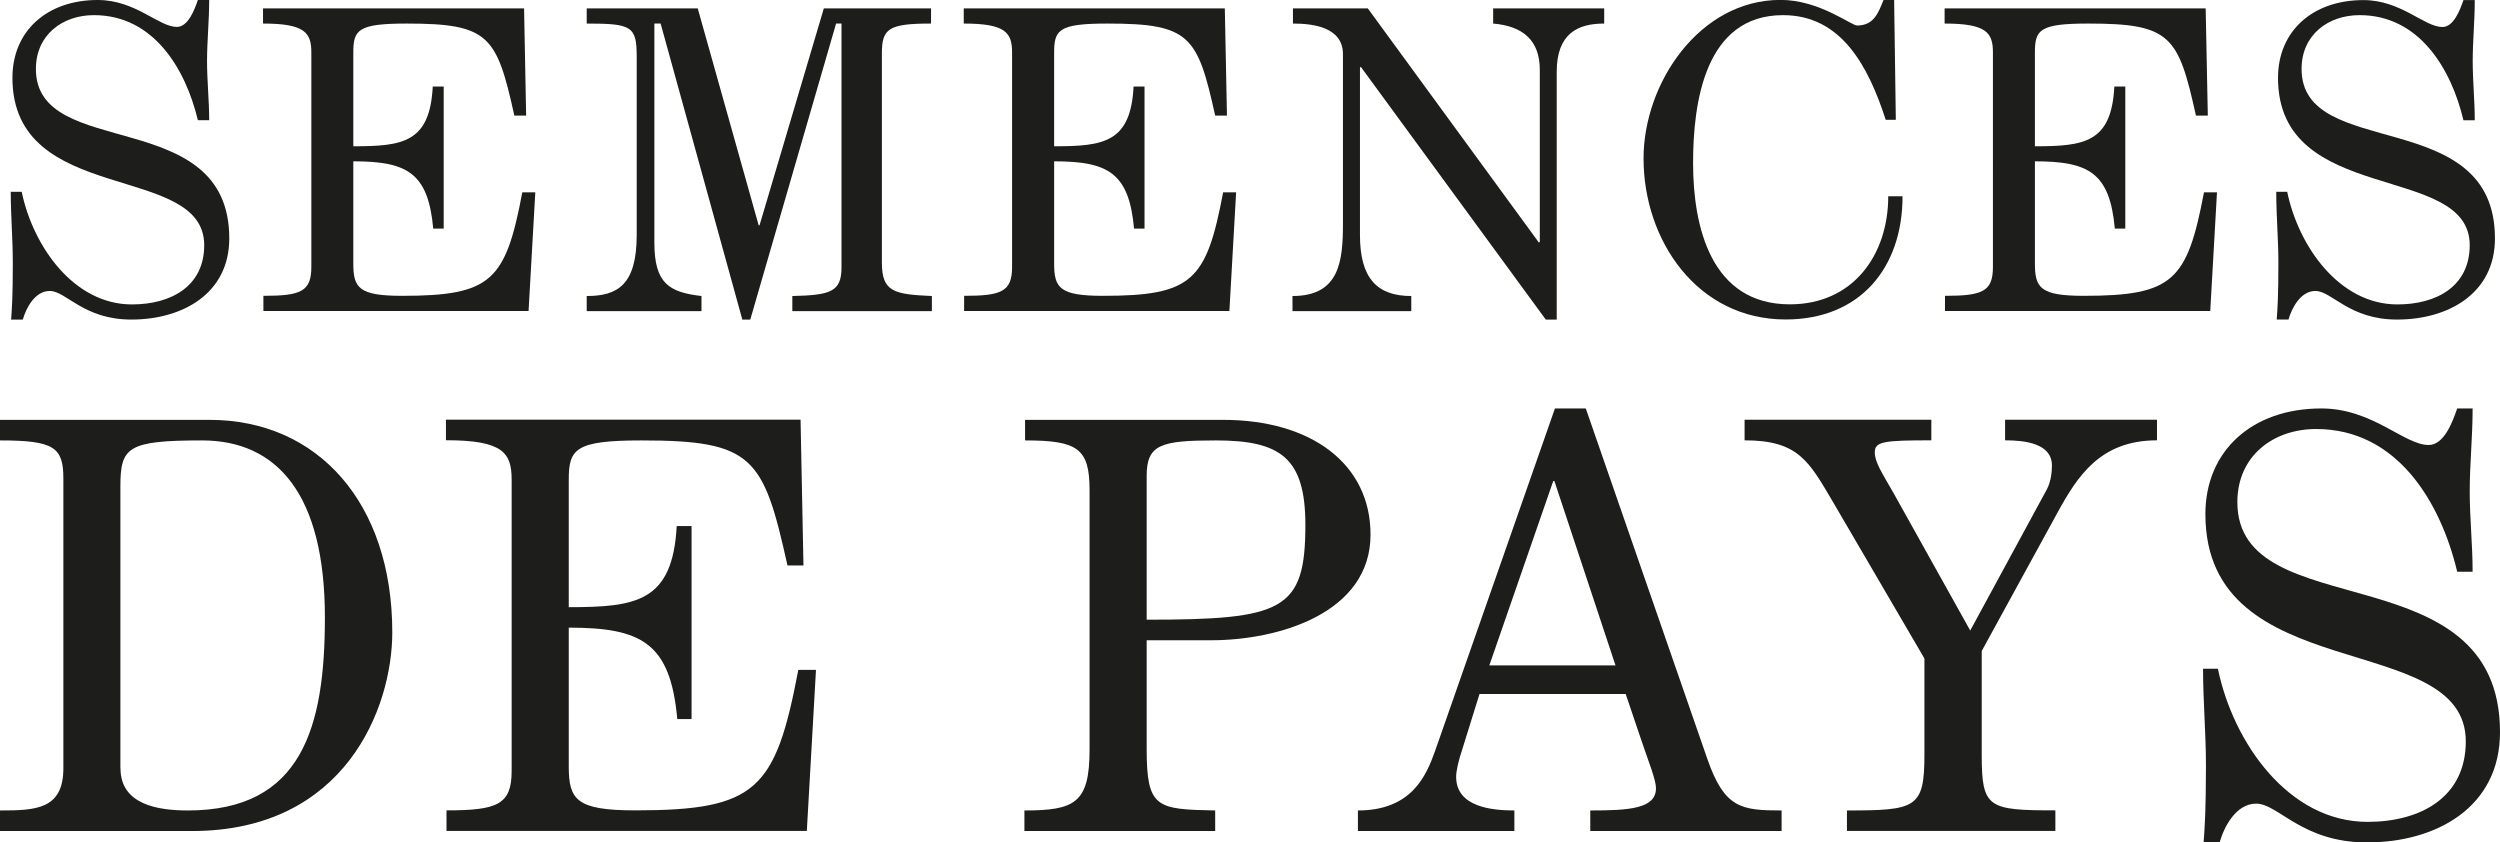 <?xml version="1.0" encoding="UTF-8"?><svg id="Calque_2" xmlns="http://www.w3.org/2000/svg" viewBox="0 0 267.47 90.13"><defs><style>.cls-1{fill:#1d1d1b;}</style></defs><g id="Calque_1-2"><g><g><path class="cls-1" d="M2.32,20.51c1.21,5.85,5.58,12.06,11.79,12.06,4.18,0,7.74-1.93,7.74-6.34C21.84,17.32,1.33,22.09,1.33,8.32,1.33,3.33,5.01,0,10.46,0c4.05,0,6.52,2.88,8.46,2.88,1.21,0,1.89-1.84,2.25-2.88h1.21c0,2.25-.23,4.41-.23,6.52s.23,4.23,.23,6.34h-1.21C19.86,7.38,16.44,1.62,10.05,1.62,6.68,1.62,3.84,3.73,3.84,7.38c0,9.9,20.69,3.78,20.69,18.13,0,5.89-4.99,8.68-10.48,8.68-5.13,0-6.97-3.06-8.73-3.06-1.57,0-2.52,1.8-2.88,3.06H1.19c.09-1.17,.18-2.61,.18-6.07,0-2.52-.22-5.08-.22-7.6h1.17Z"/><path class="cls-1" d="M56.29,12.37h-1.26c-1.89-8.55-2.7-9.85-11.52-9.85-5.22,0-5.71,.67-5.71,3.1V15.65c5.31,0,8.19-.4,8.5-6.39h1.17v15.2h-1.12c-.54-5.98-2.79-7.2-8.55-7.2v10.93c0,2.61,.58,3.46,5.22,3.46,9.58,0,11.07-1.62,12.86-11.07h1.39l-.72,12.69H28.18v-1.62c4,0,5.13-.45,5.13-3.1V5.62c0-2.11-.67-3.1-5.17-3.1V.9h27.93l.22,11.47Z"/><path class="cls-1" d="M62.77,31.67c3.28,0,5.35-1.17,5.35-6.52V6.03c0-3.24-.58-3.51-5.35-3.51V.9h11.88l6.52,23.21h.09L88.14,.9h11.47v1.62c-4.54,0-5.26,.54-5.26,3.19V28.07c0,3.15,1.26,3.42,5.35,3.6v1.62h-14.93v-1.62c4.09-.09,5.26-.45,5.26-3.06V2.52h-.58l-9.18,31.67h-.85L70.68,2.52h-.67V25.96c0,4.36,1.57,5.31,5.04,5.71v1.62h-12.28v-1.62Z"/><path class="cls-1" d="M131.27,12.37h-1.26c-1.89-8.55-2.7-9.85-11.52-9.85-5.22,0-5.71,.67-5.71,3.1V15.65c5.31,0,8.19-.4,8.5-6.39h1.17v15.2h-1.12c-.54-5.98-2.79-7.2-8.55-7.2v10.93c0,2.61,.58,3.46,5.22,3.46,9.58,0,11.07-1.62,12.86-11.07h1.39l-.72,12.69h-28.38v-1.62c4,0,5.13-.45,5.13-3.1V5.62c0-2.11-.67-3.1-5.17-3.1V.9h27.93l.23,11.47Z"/><path class="cls-1" d="M138.28,33.29v-1.62c5.08,0,5.4-3.78,5.4-7.83V5.8c0-2.88-3.15-3.28-5.35-3.28V.9h8.01l18.31,25.06,.09-.09V7.47c0-3.15-1.8-4.68-4.99-4.95V.9h11.88v1.62c-2.79,0-5.08,1.03-5.08,5.17v26.5h-1.17l-19.79-27.04-.09,.09V25.15c0,4.59,1.8,6.52,5.49,6.52v1.62h-12.69Z"/><path class="cls-1" d="M202.65,0l.18,12.82h-1.08c-1.89-5.85-4.81-11.2-10.98-11.2-8.37,0-9.63,9.36-9.63,15.83,0,6.84,1.93,15.11,10.35,15.11,6.79,0,10.53-5.31,10.53-11.56h1.53c0,7.65-4.54,13.18-12.51,13.18-9.45,0-15.2-8.46-15.2-17.23,0-8.05,5.98-16.96,14.66-16.96,4.14,0,7.56,2.74,8.19,2.74,1.84,0,2.29-1.44,2.83-2.74h1.12Z"/><path class="cls-1" d="M236.2,12.37h-1.26c-1.89-8.55-2.7-9.85-11.52-9.85-5.22,0-5.71,.67-5.71,3.1V15.65c5.31,0,8.19-.4,8.5-6.39h1.17v15.2h-1.12c-.54-5.98-2.79-7.2-8.55-7.2v10.93c0,2.61,.58,3.46,5.22,3.46,9.58,0,11.07-1.62,12.87-11.07h1.39l-.72,12.69h-28.38v-1.62c4,0,5.13-.45,5.13-3.1V5.62c0-2.11-.67-3.1-5.17-3.1V.9h27.93l.23,11.47Z"/><path class="cls-1" d="M244.7,20.51c1.21,5.85,5.58,12.06,11.79,12.06,4.18,0,7.74-1.93,7.74-6.34,0-8.91-20.51-4.14-20.51-17.9,0-4.99,3.69-8.32,9.13-8.32,4.05,0,6.52,2.88,8.46,2.88,1.21,0,1.89-1.84,2.25-2.88h1.21c0,2.25-.22,4.41-.22,6.52s.22,4.23,.22,6.34h-1.21c-1.3-5.49-4.72-11.25-11.11-11.25-3.37,0-6.21,2.11-6.21,5.76,0,9.9,20.69,3.78,20.69,18.13,0,5.89-4.99,8.68-10.48,8.68-5.13,0-6.97-3.06-8.73-3.06-1.57,0-2.52,1.8-2.88,3.06h-1.26c.09-1.17,.18-2.61,.18-6.07,0-2.52-.23-5.08-.23-7.6h1.17Z"/></g><g><path class="cls-1" d="M0,86.71c3.85,0,6.78-.12,6.78-4.52v-30.98c0-3.36-.98-4.09-6.78-4.09v-2.2H22.42c11.61,0,19.55,8.92,19.55,22.73,0,8.06-5.01,21.26-21.44,21.26H0v-2.2Zm12.89-4.52c0,3.91,4.03,4.52,7.21,4.52,12.22,0,14.66-8.92,14.66-20.65,0-13.2-5.13-18.94-13.14-18.94s-8.74,.73-8.74,4.95v30.12Z"/><path class="cls-1" d="M85.96,60.5h-1.71c-2.57-11.61-3.67-13.38-15.64-13.38-7.09,0-7.76,.92-7.76,4.22v13.62c7.21,0,11.12-.55,11.55-8.68h1.59v20.65h-1.53c-.73-8.13-3.79-9.78-11.61-9.78v14.85c0,3.54,.79,4.7,7.09,4.7,13.01,0,15.03-2.2,17.47-15.03h1.89l-.98,17.23H47.77v-2.2c5.44,0,6.97-.61,6.97-4.22v-31.16c0-2.87-.92-4.22-7.03-4.22v-2.2h37.94l.31,15.58Z"/><path class="cls-1" d="M109.6,88.91v-2.2c5.38,0,6.97-.79,6.97-6.48v-27.8c0-4.46-1.28-5.31-6.9-5.31v-2.2h21.2c9.41,0,15.76,4.7,15.76,12.28,0,8.37-9.78,11.3-17.05,11.3h-6.9v11.61c0,6.35,1.04,6.48,7.33,6.6v2.2h-20.41Zm13.07-22.61c14.6,0,16.99-.98,16.99-10.14,0-7.21-2.69-9.04-9.59-9.04-5.87,0-7.39,.43-7.39,3.79v15.4Z"/><path class="cls-1" d="M169.66,43.7l13.01,37.51c1.83,5.25,3.61,5.5,7.94,5.5v2.2h-20.47v-2.2c4.15,0,7.03-.18,7.03-2.38,0-.92-.79-2.81-1.65-5.38l-1.59-4.7h-15.64l-1.83,5.87c-.43,1.28-.67,2.38-.67,2.99,0,3.24,3.85,3.6,6.23,3.6v2.2h-16.74v-2.2c5.8,0,7.33-3.79,8.25-6.35l12.83-36.66h3.3Zm3.18,27.49l-6.54-19.73h-.12l-6.84,19.73h13.5Z"/><path class="cls-1" d="M197.58,86.71c7.39,0,8.31-.24,8.31-5.93v-10.33l-9.71-16.62c-2.63-4.46-3.73-6.72-9.53-6.72v-2.2h19.98v2.2c-5.07,0-6.05,.12-6.05,1.28,0,1.04,.73,2.14,1.96,4.28l8.25,14.79,8.19-15.09c.49-.92,.55-2.02,.55-2.57,0-2.38-2.93-2.69-5.01-2.69v-2.2h16.25v2.2c-6.05,0-8.49,3.79-10.69,7.82l-8.06,14.72v11.12c0,5.68,.67,5.93,7.88,5.93v2.2h-22.3v-2.2Z"/><path class="cls-1" d="M237.29,71.56c1.65,7.94,7.58,16.37,16.01,16.37,5.68,0,10.51-2.63,10.51-8.61,0-12.1-27.86-5.62-27.86-24.32,0-6.78,5.01-11.3,12.4-11.3,5.5,0,8.86,3.91,11.49,3.91,1.65,0,2.57-2.5,3.05-3.91h1.65c0,3.06-.31,5.99-.31,8.86s.31,5.74,.31,8.61h-1.65c-1.77-7.45-6.42-15.27-15.09-15.27-4.58,0-8.43,2.87-8.43,7.82,0,13.44,28.1,5.13,28.1,24.62,0,8-6.78,11.79-14.24,11.79-6.96,0-9.47-4.15-11.85-4.15-2.14,0-3.42,2.44-3.91,4.15h-1.71c.12-1.59,.25-3.54,.25-8.25,0-3.42-.31-6.9-.31-10.33h1.59Z"/></g></g></g></svg>